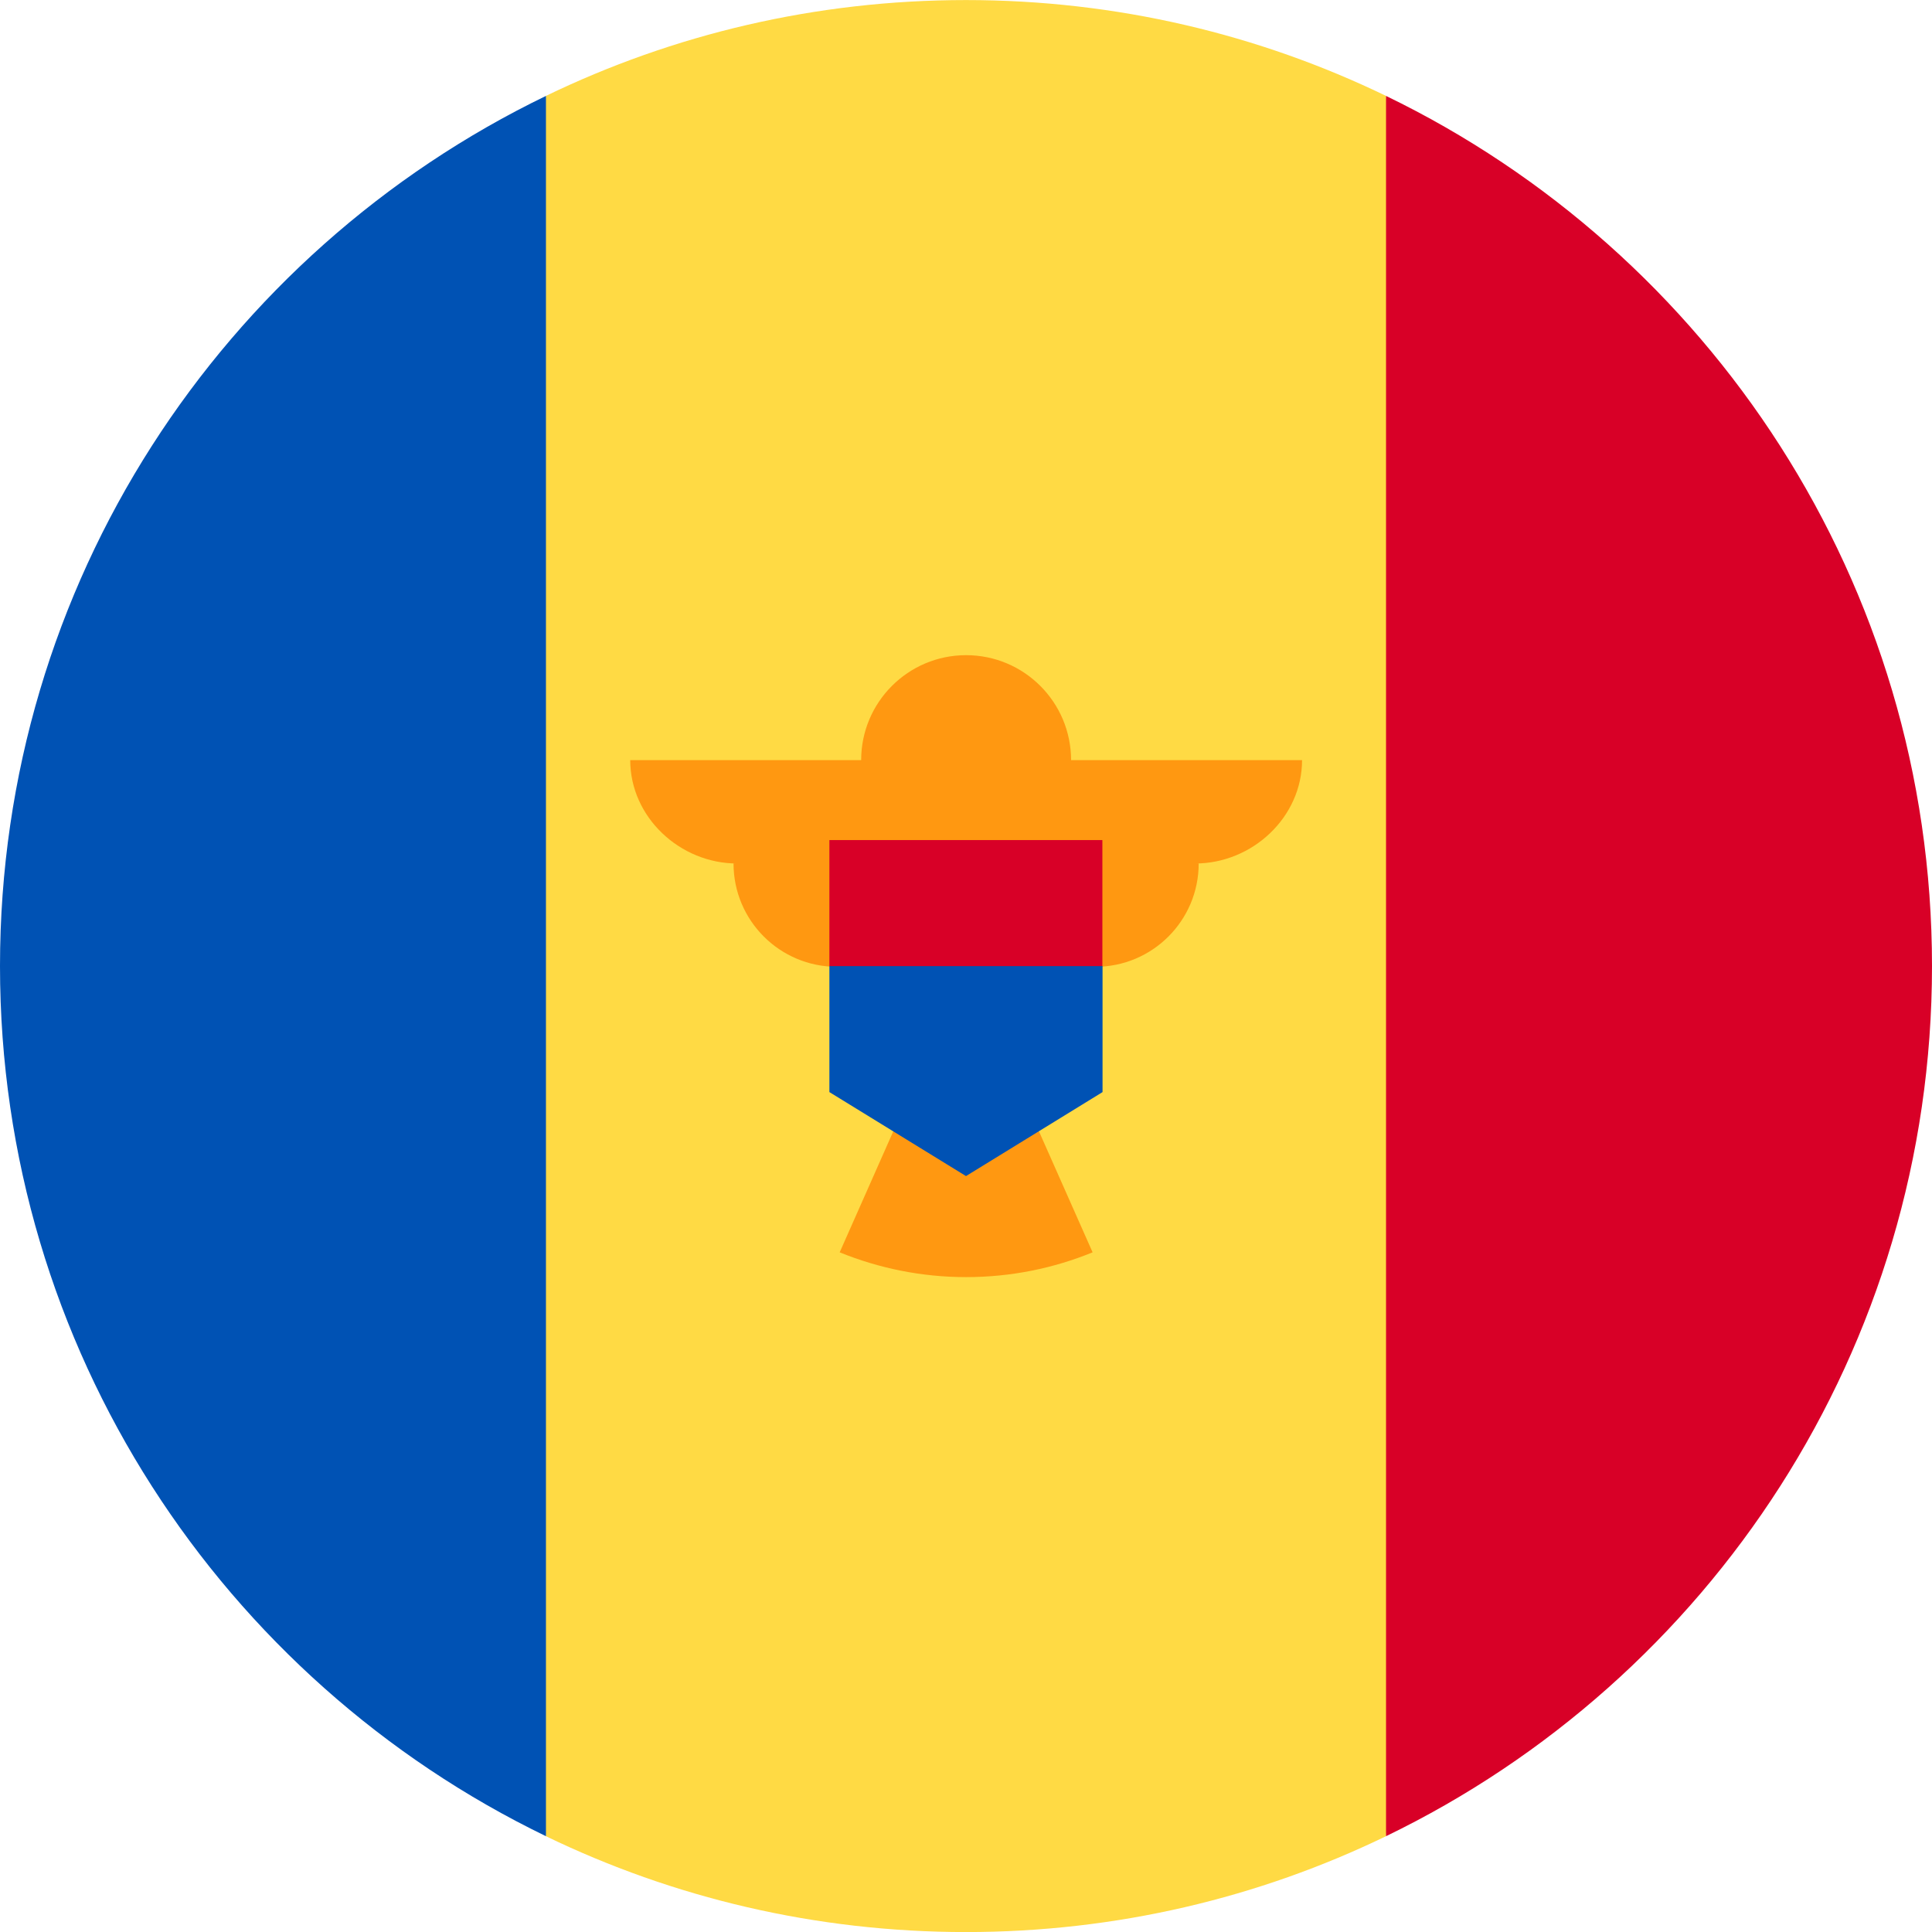 <svg width="34" height="34" viewBox="0 0 34 34" fill="none" xmlns="http://www.w3.org/2000/svg">
<path d="M24.392 1.688C22.157 0.606 19.65 0.001 17 0.001C14.349 0.001 11.843 0.606 9.607 1.688L8.129 17.001L9.607 32.314C11.843 33.396 14.349 34.001 17 34.001C19.65 34.001 22.157 33.396 24.392 32.314L25.871 17.001L24.392 1.688Z" fill="#FFDA44"/>
<path d="M9.608 1.688C3.92 4.439 0 10.261 0 17.001C0 23.742 3.923 29.563 9.608 32.314V1.688Z" fill="#0052B4"/>
<path d="M24.392 1.688V32.314C30.08 29.563 34 23.742 34 17.001C34 10.261 30.077 4.439 24.392 1.688Z" fill="#D80027"/>
<path d="M22.914 13.377H18.849C18.849 12.357 18.022 11.53 17.002 11.53C15.982 11.53 15.155 12.357 15.155 13.377H11.091C11.091 14.382 11.967 15.196 12.971 15.196H12.909C12.909 16.2 13.723 17.014 14.728 17.014C14.728 17.903 15.367 18.642 16.211 18.802L14.777 22.039C15.464 22.318 16.214 22.475 17.002 22.475C17.79 22.475 18.54 22.32 19.228 22.039L17.793 18.802C18.638 18.645 19.277 17.905 19.277 17.014C20.281 17.014 21.095 16.2 21.095 15.196H21.033C22.038 15.196 22.914 14.382 22.914 13.377Z" fill="#FF9811"/>
<path d="M17 15.894L14.596 17.001V19.219L17 20.697L19.403 19.219V17.001L17 15.894Z" fill="#0052B4"/>
<path d="M19.4 14.784H14.596V17.002H19.4V14.784Z" fill="#D80027"/>
</svg>
